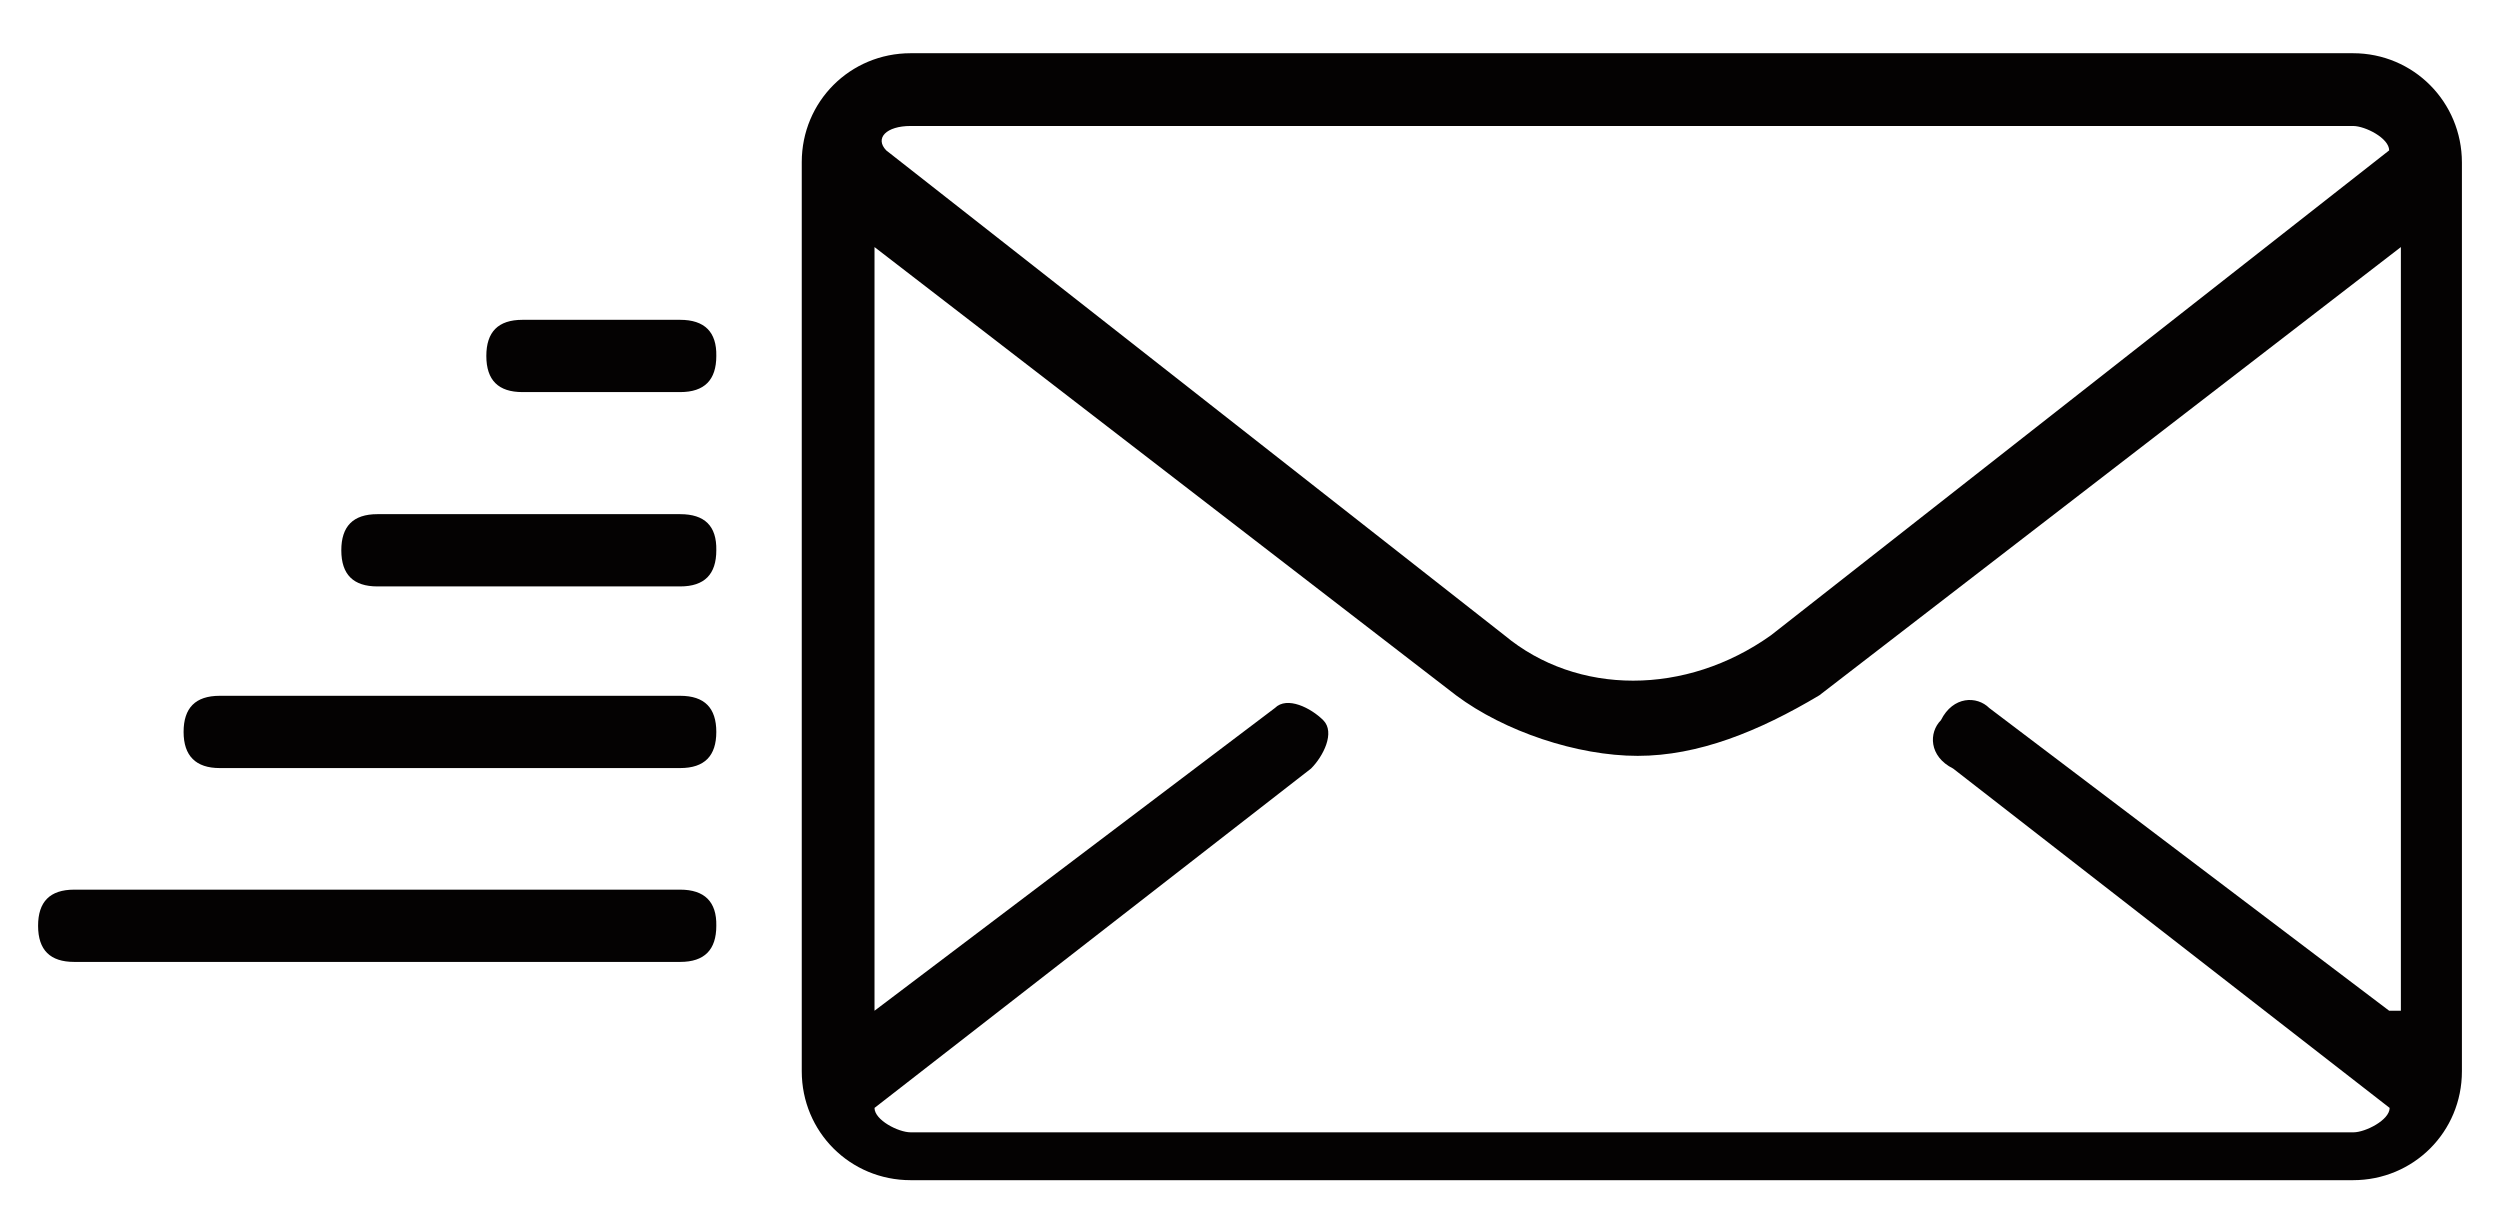 <?xml version="1.0" encoding="utf-8"?>
<!-- Generator: Adobe Illustrator 25.2.0, SVG Export Plug-In . SVG Version: 6.00 Build 0)  -->
<svg version="1.1" id="Capa_1" xmlns="http://www.w3.org/2000/svg" xmlns:xlink="http://www.w3.org/1999/xlink" x="0px" y="0px"
	 viewBox="0 0 512 250.6" style="enable-background:new 0 0 512 250.6;" xml:space="preserve">
<style type="text/css">
	.st0{fill:#040202;}
</style>
<g>
	<g>
		<path class="st0" d="M481.9,10.9H186.5c-12.4,0-22.3,9.9-22.3,22.3v186.2c0,12.4,9.9,22.3,22.3,22.3h295.4
			c12.4,0,22.3-9.9,22.3-22.3V33.3C504.2,20.9,494.3,10.9,481.9,10.9z M186.5,25.8h295.4c2.5,0,7.4,2.5,7.4,5l-126.6,99.3
			c-17.4,12.4-39.7,12.4-54.6,0L181.5,30.8C179.1,28.3,181.5,25.8,186.5,25.8z M489.3,207l-81.9-62c-2.5-2.5-7.4-2.5-9.9,2.5
			c-2.5,2.5-2.5,7.4,2.5,9.9l89.4,69.5c0,2.5-5,5-7.4,5H186.5c-2.5,0-7.4-2.5-7.4-5l89.4-69.5c2.5-2.5,5-7.4,2.5-9.9s-7.4-5-9.9-2.5
			l-82,62V50.6l119.1,91.8c9.9,7.4,24.8,12.4,37.2,12.4c12.4,0,24.8-5,37.2-12.4l119.1-91.8V207H489.3z"/>
	</g>
</g>
<g>
	<g>
		<path class="st0" d="M139.3,142.5H45c-5,0-7.4,2.5-7.4,7.4s2.5,7.4,7.4,7.4h94.3c5,0,7.4-2.5,7.4-7.4S144.3,142.5,139.3,142.5z"/>
	</g>
</g>
<g>
	<g>
		<path class="st0" d="M139.3,182.2H15.2c-5,0-7.4,2.5-7.4,7.4c0,5,2.5,7.4,7.4,7.4h124.1c5,0,7.4-2.5,7.4-7.4
			C146.8,184.7,144.3,182.2,139.3,182.2z"/>
	</g>
</g>
<g>
	<g>
		<path class="st0" d="M139.3,105.3h-62c-5,0-7.4,2.5-7.4,7.4c0,5,2.5,7.4,7.4,7.4h62c5,0,7.4-2.5,7.4-7.4
			C146.8,107.7,144.3,105.3,139.3,105.3z"/>
	</g>
</g>
<g>
	<g>
		<path class="st0" d="M139.3,65.5H107c-5,0-7.4,2.5-7.4,7.4c0,5,2.5,7.4,7.4,7.4h32.3c5,0,7.4-2.5,7.4-7.4
			C146.8,68,144.3,65.5,139.3,65.5z"/>
	</g>
</g>
</svg>

